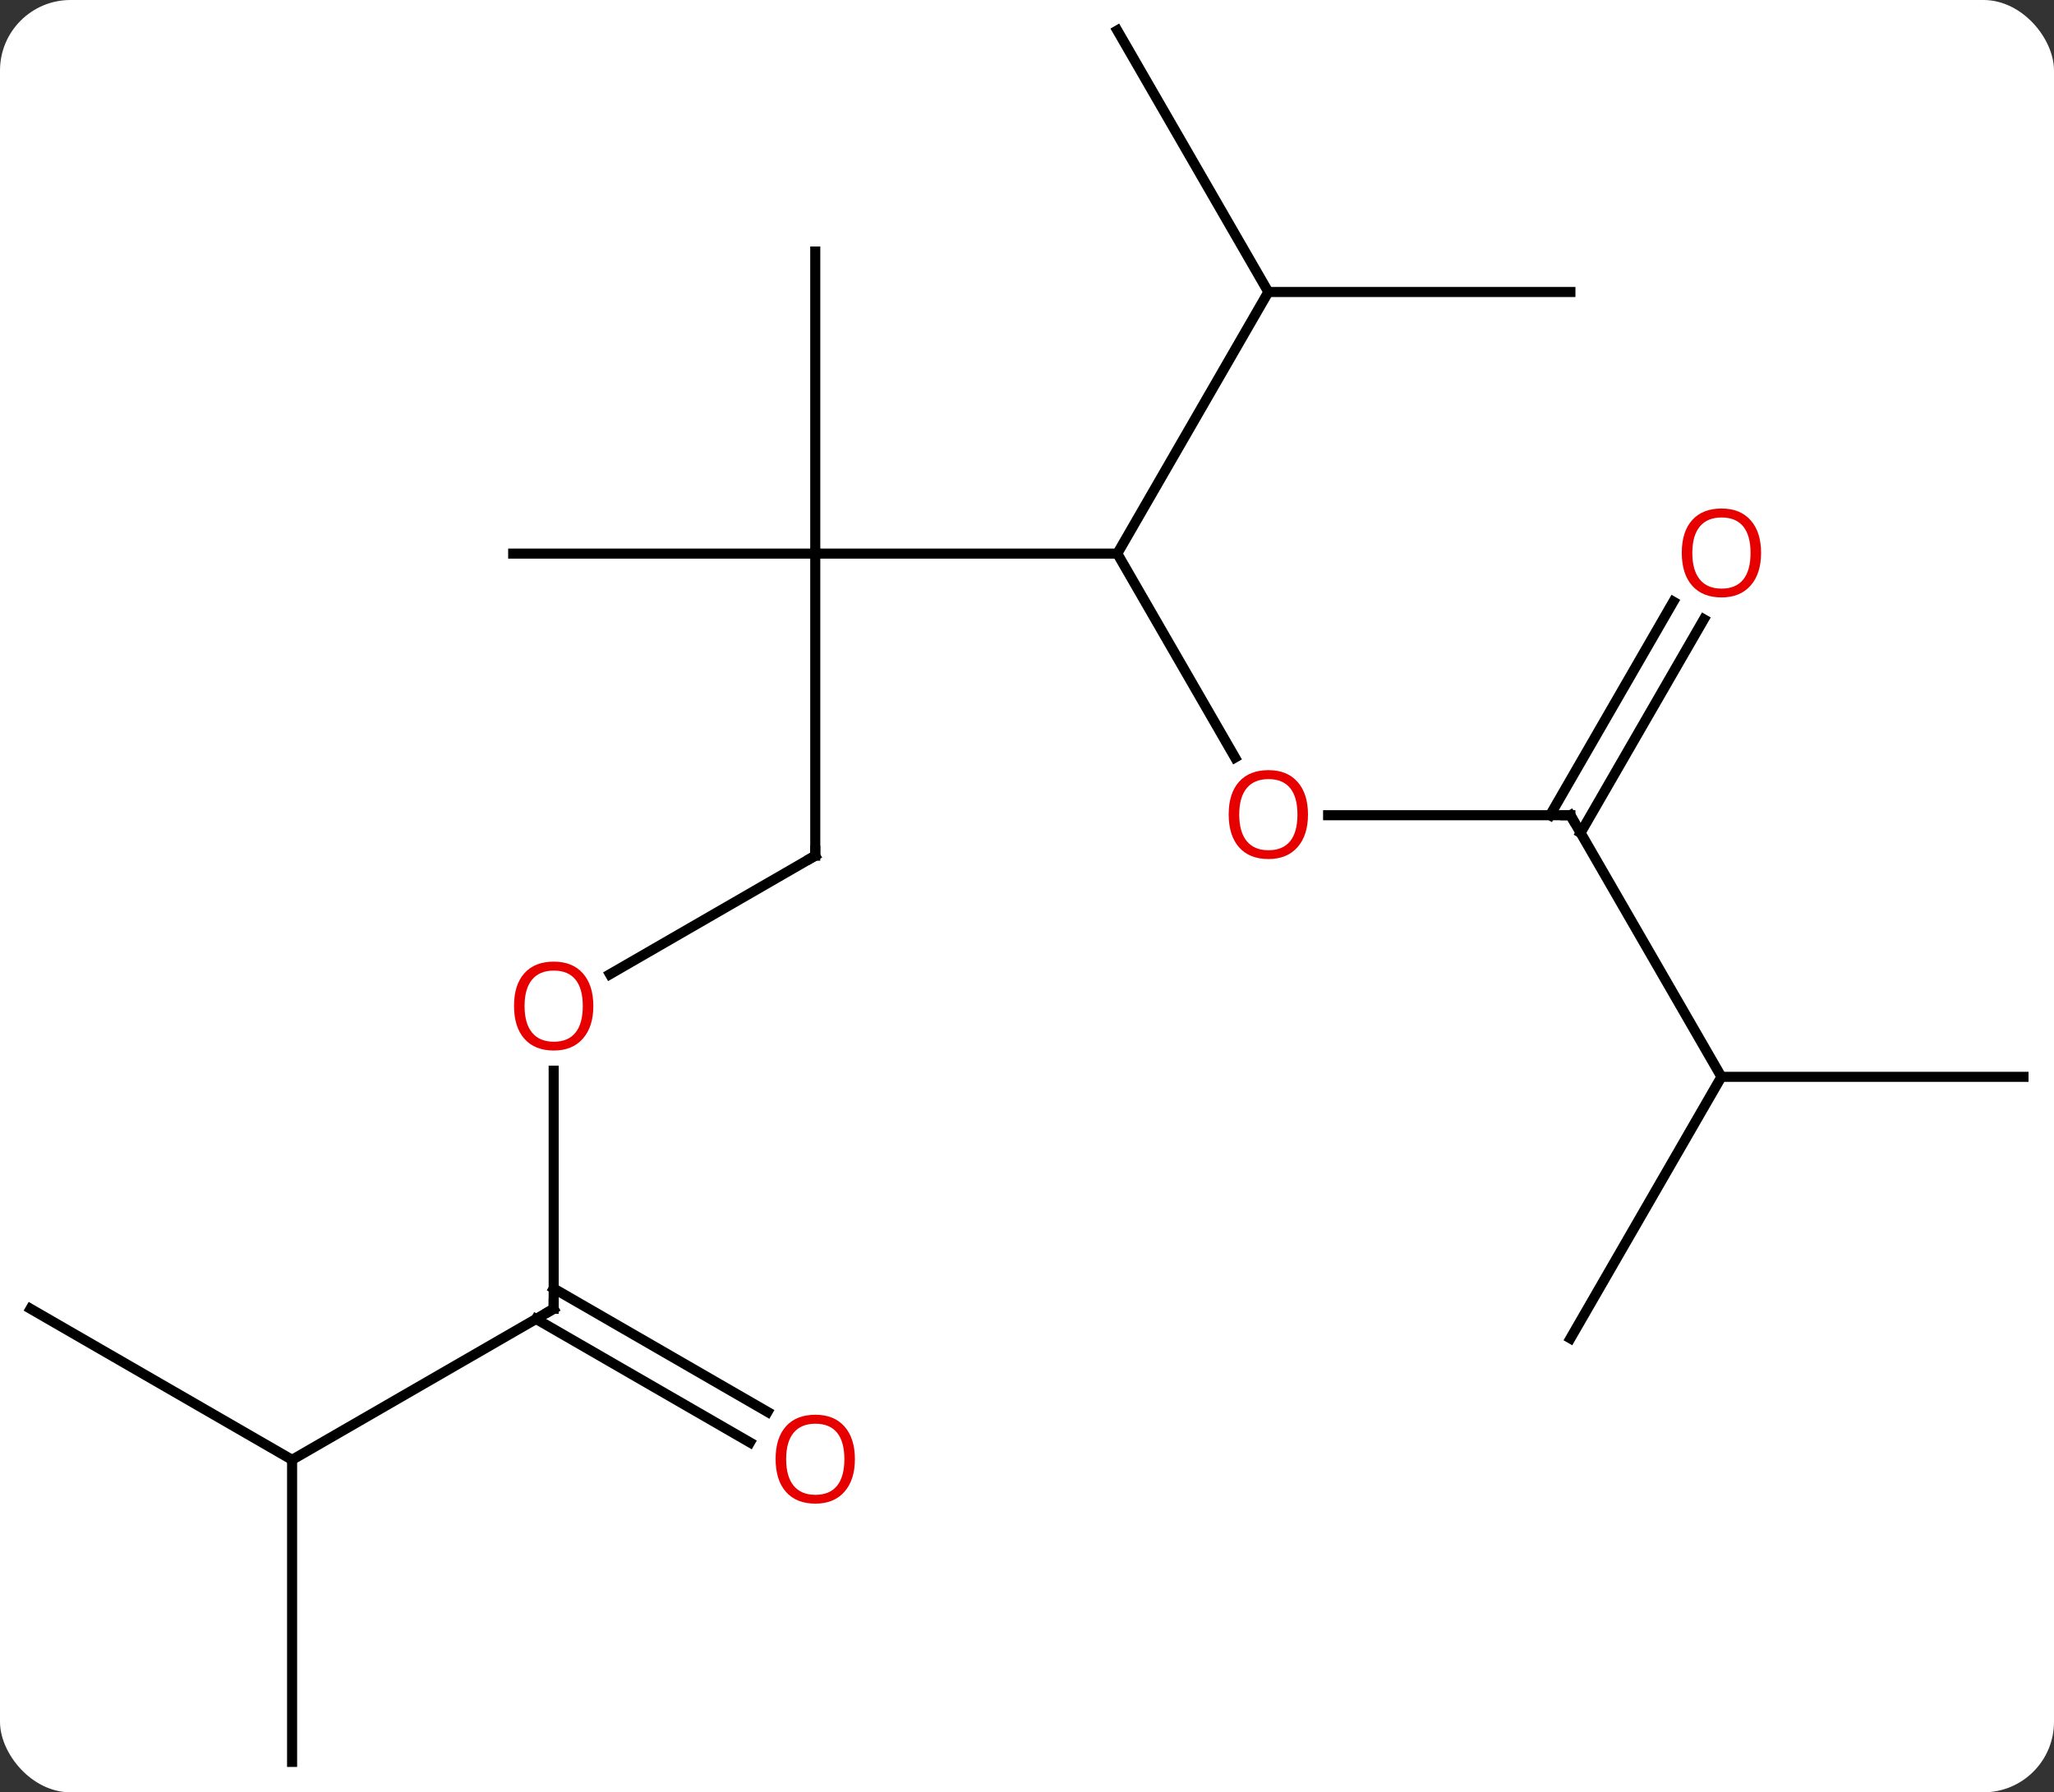 <svg width="204" viewBox="0 0 204 178" style="fill-opacity:1; color-rendering:auto; color-interpolation:auto; text-rendering:auto; stroke:black; stroke-linecap:square; stroke-miterlimit:10; shape-rendering:auto; stroke-opacity:1; fill:black; stroke-dasharray:none; font-weight:normal; stroke-width:1; font-family:'Open Sans'; font-style:normal; stroke-linejoin:miter; font-size:12; stroke-dashoffset:0; image-rendering:auto;" height="178" class="cas-substance-image" xmlns:xlink="http://www.w3.org/1999/xlink" xmlns="http://www.w3.org/2000/svg"><rect x="0" y="0" width="204" height="178" fill="#333333" stroke="none"/><svg class="cas-substance-single-component"><rect y="0" x="0" width="204" stroke="none" ry="7" rx="7" height="178" fill="white" class="cas-substance-group"/><svg y="0" x="0" width="204" viewBox="0 0 204 178" style="fill:black;" height="178" class="cas-substance-single-component-image"><svg><g><g transform="translate(102,89)" style="text-rendering:geometricPrecision; color-rendering:optimizeQuality; color-interpolation:linearRGB; stroke-linecap:butt; image-rendering:optimizeQuality;"><line y2="-34.02" y1="-34.02" x2="-21.03" x1="8.97" style="fill:none;"/><line y2="-13.765" y1="-34.02" x2="20.663" x1="8.97" style="fill:none;"/><line y2="-60" y1="-34.02" x2="23.97" x1="8.97" style="fill:none;"/><line y2="-4.02" y1="-34.02" x2="-21.03" x1="-21.03" style="fill:none;"/><line y2="-64.02" y1="-34.02" x2="-21.03" x1="-21.03" style="fill:none;"/><line y2="-34.02" y1="-34.02" x2="-51.03" x1="-21.03" style="fill:none;"/><line y2="-8.037" y1="-8.037" x2="53.97" x1="29.907" style="fill:none;"/><line y2="-85.98" y1="-60" x2="8.97" x1="23.97" style="fill:none;"/><line y2="-60" y1="-60" x2="53.97" x1="23.97" style="fill:none;"/><line y2="7.754" y1="-4.02" x2="-41.422" x1="-21.03" style="fill:none;"/><line y2="17.943" y1="-8.037" x2="68.97" x1="53.97" style="fill:none;"/><line y2="-27.497" y1="-6.287" x2="67.225" x1="54.98" style="fill:none;"/><line y2="-29.247" y1="-8.037" x2="64.194" x1="51.949" style="fill:none;"/><line y2="40.98" y1="17.332" x2="-47.01" x1="-47.01" style="fill:none;"/><line y2="17.943" y1="17.943" x2="98.97" x1="68.97" style="fill:none;"/><line y2="43.923" y1="17.943" x2="53.97" x1="68.97" style="fill:none;"/><line y2="55.98" y1="40.98" x2="-72.99" x1="-47.01" style="fill:none;"/><line y2="54.254" y1="41.99" x2="-27.519" x1="-48.76" style="fill:none;"/><line y2="51.223" y1="38.959" x2="-25.769" x1="-47.01" style="fill:none;"/><line y2="85.98" y1="55.98" x2="-72.99" x1="-72.99" style="fill:none;"/><line y2="40.98" y1="55.98" x2="-98.97" x1="-72.99" style="fill:none;"/></g><g transform="translate(102,89)" style="fill:rgb(230,0,0); text-rendering:geometricPrecision; color-rendering:optimizeQuality; image-rendering:optimizeQuality; font-family:'Open Sans'; stroke:rgb(230,0,0); color-interpolation:linearRGB;"><path style="stroke:none;" d="M27.907 -8.107 Q27.907 -6.045 26.868 -4.865 Q25.829 -3.685 23.986 -3.685 Q22.095 -3.685 21.064 -4.849 Q20.032 -6.014 20.032 -8.123 Q20.032 -10.217 21.064 -11.365 Q22.095 -12.514 23.986 -12.514 Q25.845 -12.514 26.876 -11.342 Q27.907 -10.17 27.907 -8.107 ZM21.079 -8.107 Q21.079 -6.373 21.822 -5.467 Q22.564 -4.56 23.986 -4.56 Q25.407 -4.56 26.134 -5.459 Q26.861 -6.357 26.861 -8.107 Q26.861 -9.842 26.134 -10.732 Q25.407 -11.623 23.986 -11.623 Q22.564 -11.623 21.822 -10.725 Q21.079 -9.826 21.079 -8.107 Z"/></g><g transform="translate(102,89)" style="stroke-linecap:butt; text-rendering:geometricPrecision; color-rendering:optimizeQuality; image-rendering:optimizeQuality; font-family:'Open Sans'; color-interpolation:linearRGB; stroke-miterlimit:5;"><path style="fill:none;" d="M-21.03 -4.52 L-21.03 -4.02 L-21.463 -3.77"/><path style="fill:none;" d="M53.47 -8.037 L53.97 -8.037 L54.22 -7.604"/><path style="fill:rgb(230,0,0); stroke:none;" d="M-43.072 10.91 Q-43.072 12.972 -44.112 14.152 Q-45.151 15.332 -46.994 15.332 Q-48.885 15.332 -49.916 14.168 Q-50.947 13.003 -50.947 10.894 Q-50.947 8.8 -49.916 7.652 Q-48.885 6.503 -46.994 6.503 Q-45.135 6.503 -44.104 7.675 Q-43.072 8.847 -43.072 10.91 ZM-49.901 10.91 Q-49.901 12.644 -49.158 13.55 Q-48.416 14.457 -46.994 14.457 Q-45.572 14.457 -44.846 13.558 Q-44.119 12.66 -44.119 10.91 Q-44.119 9.175 -44.846 8.285 Q-45.572 7.394 -46.994 7.394 Q-48.416 7.394 -49.158 8.293 Q-49.901 9.191 -49.901 10.91 Z"/><path style="fill:rgb(230,0,0); stroke:none;" d="M72.907 -34.09 Q72.907 -32.028 71.868 -30.848 Q70.829 -29.668 68.986 -29.668 Q67.095 -29.668 66.064 -30.832 Q65.032 -31.997 65.032 -34.106 Q65.032 -36.2 66.064 -37.348 Q67.095 -38.497 68.986 -38.497 Q70.845 -38.497 71.876 -37.325 Q72.907 -36.153 72.907 -34.09 ZM66.079 -34.09 Q66.079 -32.356 66.822 -31.45 Q67.564 -30.543 68.986 -30.543 Q70.407 -30.543 71.134 -31.442 Q71.861 -32.34 71.861 -34.09 Q71.861 -35.825 71.134 -36.715 Q70.407 -37.606 68.986 -37.606 Q67.564 -37.606 66.822 -36.708 Q66.079 -35.809 66.079 -34.09 Z"/><path style="fill:none;" d="M-47.01 40.48 L-47.01 40.98 L-47.443 41.23"/><path style="fill:rgb(230,0,0); stroke:none;" d="M-17.093 55.91 Q-17.093 57.972 -18.132 59.152 Q-19.171 60.332 -21.014 60.332 Q-22.905 60.332 -23.936 59.167 Q-24.968 58.003 -24.968 55.894 Q-24.968 53.8 -23.936 52.652 Q-22.905 51.503 -21.014 51.503 Q-19.155 51.503 -18.124 52.675 Q-17.093 53.847 -17.093 55.91 ZM-23.921 55.91 Q-23.921 57.644 -23.178 58.55 Q-22.436 59.457 -21.014 59.457 Q-19.593 59.457 -18.866 58.558 Q-18.139 57.66 -18.139 55.91 Q-18.139 54.175 -18.866 53.285 Q-19.593 52.394 -21.014 52.394 Q-22.436 52.394 -23.178 53.292 Q-23.921 54.191 -23.921 55.91 Z"/></g></g></svg></svg></svg></svg>